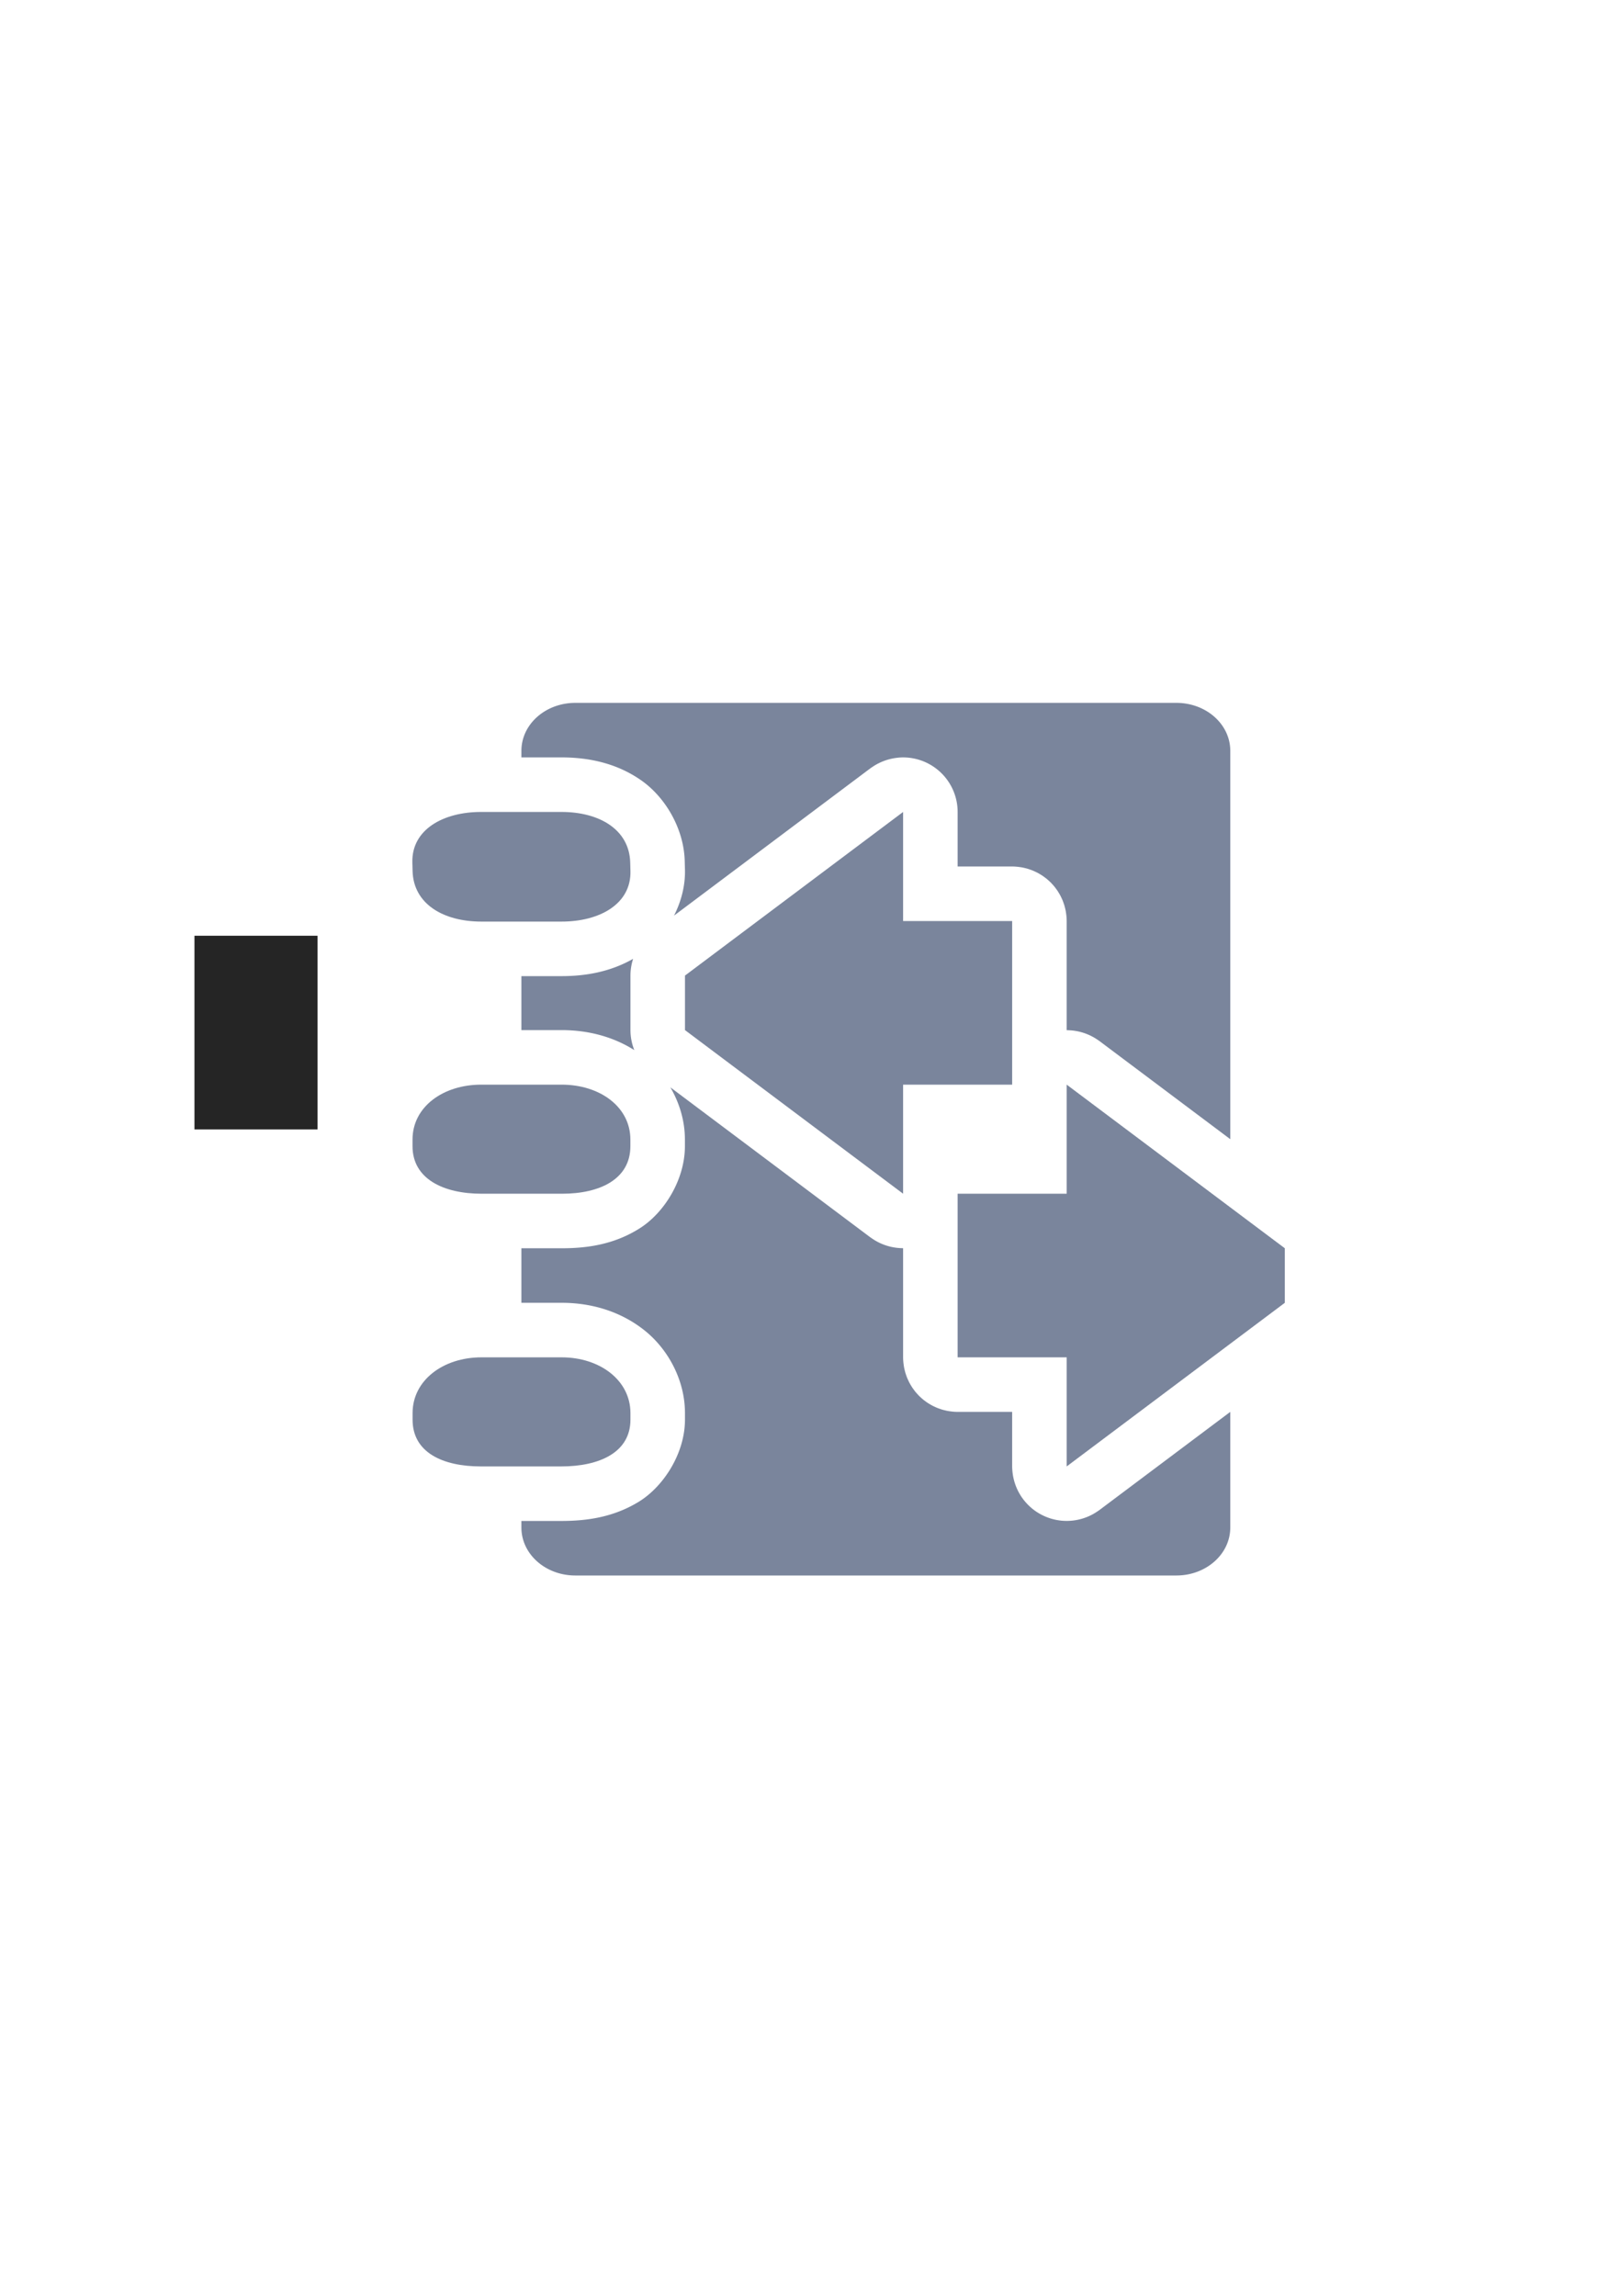 <?xml version="1.0" encoding="UTF-8" standalone="no"?>
<!-- Created with Inkscape (http://www.inkscape.org/) -->

<svg
   xmlns:dc="http://purl.org/dc/elements/1.1/"
   xmlns:cc="http://creativecommons.org/ns#"
   xmlns:rdf="http://www.w3.org/1999/02/22-rdf-syntax-ns#"
   xmlns:svg="http://www.w3.org/2000/svg"
   xmlns="http://www.w3.org/2000/svg"
   xmlns:sodipodi="http://sodipodi.sourceforge.net/DTD/sodipodi-0.dtd"
   xmlns:inkscape="http://www.inkscape.org/namespaces/inkscape"
   width="210mm"
   height="297mm"
   viewBox="0 0 744.094 1052.362"
   id="svg2"
   version="1.1"
   inkscape:version="0.91 r13725"
   inkscape:export-xdpi="3.5948946"
   inkscape:export-ydpi="3.5948946"
   sodipodi:docname="switch-course-book-grey.svg"
   inkscape:export-filename="C:\Users\johannes\Documents\Arbeit\RRZE\github3\bicons\16x16\actions\switch-course-book-grey-2.png">
  <defs
     id="defs4">
    <linearGradient
       id="linearGradient2224">
      <stop
         id="stop2226"
         offset="0"
         style="stop-color:#7c7c7c;stop-opacity:1;" />
      <stop
         id="stop2228"
         offset="1"
         style="stop-color:#b8b8b8;stop-opacity:1;" />
    </linearGradient>
    <linearGradient
       id="linearGradient15218">
      <stop
         id="stop15220"
         offset="0"
         style="stop-color:#eeeeef;stop-opacity:1;" />
      <stop
         id="stop2736"
         offset="0.599"
         style="stop-color:#d3d7cf;stop-opacity:1;" />
      <stop
         id="stop2738"
         offset="0.828"
         style="stop-color:#ffffff;stop-opacity:1;" />
      <stop
         id="stop15222"
         offset="1"
         style="stop-color:#d3d7cf;stop-opacity:1;" />
    </linearGradient>
    <pattern
       y="0"
       x="0"
       height="6"
       width="6"
       patternUnits="userSpaceOnUse"
       id="EMFhbasepattern" />
    <pattern
       y="0"
       x="0"
       height="6"
       width="6"
       patternUnits="userSpaceOnUse"
       id="EMFhbasepattern-5" />
    <pattern
       y="0"
       x="0"
       height="6"
       width="6"
       patternUnits="userSpaceOnUse"
       id="EMFhbasepattern-6" />
  </defs>
  <sodipodi:namedview
     id="base"
     pagecolor="#ffffff"
     bordercolor="#666666"
     borderopacity="1.0"
     inkscape:pageopacity="0.0"
     inkscape:pageshadow="2"
     inkscape:zoom="0.70710678"
     inkscape:cx="209.37868"
     inkscape:cy="553.49592"
     inkscape:document-units="px"
     inkscape:current-layer="layer1"
     showgrid="false"
     showguides="true"
     inkscape:guide-bbox="true"
     inkscape:window-width="1600"
     inkscape:window-height="837"
     inkscape:window-x="-4"
     inkscape:window-y="-4"
     inkscape:window-maximized="1"
     inkscape:snap-bbox="true"
     inkscape:bbox-paths="true"
     inkscape:bbox-nodes="true">
    <sodipodi:guide
       position="315.536,730.179"
       orientation="0,1"
       id="guide3338" />
    <sodipodi:guide
       position="351.25,330.179"
       orientation="0,1"
       id="guide3340" />
    <sodipodi:guide
       position="189.107,408.839"
       orientation="1,0"
       id="guide3344" />
    <sodipodi:guide
       position="589.045,468.079"
       orientation="1,0"
       id="guide3346" />
    <inkscape:grid
       type="xygrid"
       id="grid3440" />
    <sodipodi:guide
       position="0,0"
       orientation="0,1"
       id="guide3405" />
    <sodipodi:guide
       position="214.125,684.5"
       orientation="1,0"
       id="guide3407" />
    <sodipodi:guide
       position="0,0"
       orientation="0,1"
       id="guide3409" />
    <sodipodi:guide
       position="589.045,378.302"
       orientation="1,0"
       id="guide3411" />
    <sodipodi:guide
       position="564,683.375"
       orientation="1,0"
       id="guide3413" />
  </sodipodi:namedview>
  <g
     inkscape:label="Ebene 1"
     inkscape:groupmode="layer"
     id="layer1">
    <g
       id="g4229">
      <path
         id="rect4162-1"
         d="m 263.785,322.184 c -13.706,0 -24.74,9.812 -24.74,22 l 0,3 18.365,0 c 12.611,0 25.244,2.667 36.398,10.393 11.154,7.726 19.726,22.161 20.117,37.127 l 0.103,3.924 c 0.193,7.369 -1.741,14.634 -5.006,21.072 l 90.022,-67.516 a 25.003,25.003 0 0 1 0.748,-0.514 25.003,25.003 0 0 1 1.018,-0.666 25.003,25.003 0 0 1 1.111,-0.658 25.003,25.003 0 0 1 1.092,-0.566 25.003,25.003 0 0 1 1.121,-0.521 25.003,25.003 0 0 1 1.182,-0.473 25.003,25.003 0 0 1 1.176,-0.408 25.003,25.003 0 0 1 1.184,-0.34 25.003,25.003 0 0 1 1.219,-0.293 25.003,25.003 0 0 1 1.254,-0.227 25.003,25.003 0 0 1 1.209,-0.164 25.003,25.003 0 0 1 1.949,-0.156 25.003,25.003 0 0 1 2.498,0.051 25.003,25.003 0 0 1 17.357,8.83 25.003,25.003 0 0 1 3.906,6.369 25.003,25.003 0 0 1 1.977,9.736 l 0,25 25,0 a 25.003,25.003 0 0 1 2.127,0.107 25.003,25.003 0 0 1 1.254,0.15 25.003,25.003 0 0 1 1.213,0.184 25.003,25.003 0 0 1 1.238,0.277 25.003,25.003 0 0 1 1.199,0.307 25.003,25.003 0 0 1 1.209,0.402 25.003,25.003 0 0 1 1.139,0.416 25.003,25.003 0 0 1 1.156,0.518 25.003,25.003 0 0 1 1.125,0.543 25.003,25.003 0 0 1 1.076,0.617 25.003,25.003 0 0 1 1.065,0.654 25.003,25.003 0 0 1 1.031,0.736 25.003,25.003 0 0 1 0.975,0.74 25.003,25.003 0 0 1 0.955,0.838 25.003,25.003 0 0 1 0.904,0.844 25.003,25.003 0 0 1 0.844,0.904 25.003,25.003 0 0 1 0.838,0.955 25.003,25.003 0 0 1 0.74,0.975 25.003,25.003 0 0 1 0.736,1.031 25.003,25.003 0 0 1 0.654,1.064 25.003,25.003 0 0 1 0.617,1.076 25.003,25.003 0 0 1 0.543,1.125 25.003,25.003 0 0 1 0.517,1.156 25.003,25.003 0 0 1 0.416,1.139 25.003,25.003 0 0 1 0.402,1.209 25.003,25.003 0 0 1 0.307,1.199 25.003,25.003 0 0 1 0.277,1.238 25.003,25.003 0 0 1 0.184,1.213 25.003,25.003 0 0 1 0.15,1.254 25.003,25.003 0 0 1 0.107,2.127 l 0,50.02 a 25.003,25.003 0 0 1 0.467,0.023 25.003,25.003 0 0 1 1.033,0.051 25.003,25.003 0 0 1 1.699,0.154 25.003,25.003 0 0 1 0.854,0.129 25.003,25.003 0 0 1 1.576,0.305 25.003,25.003 0 0 1 0.916,0.234 25.003,25.003 0 0 1 1.428,0.428 25.003,25.003 0 0 1 1.02,0.371 25.003,25.003 0 0 1 1.262,0.52 25.003,25.003 0 0 1 1.092,0.527 25.003,25.003 0 0 1 1.08,0.578 25.003,25.003 0 0 1 1.143,0.699 25.003,25.003 0 0 1 0.932,0.625 25.003,25.003 0 0 1 0.5,0.336 l 60,45 0,-178 c 0,-12.188 -11.034,-22 -24.74,-22 l -275.52,0 z m -24.74,75 0,0.258 18.467,0 c 0.398,0 0.598,-0.107 0.975,-0.125 -0.421,-0.022 -0.62,-0.133 -1.076,-0.133 l -18.365,0 z m 151.611,33.744 -28.756,28.756 28.744,28.742 a 25.003,25.003 0 0 1 0.992,-2.293 25.003,25.003 0 0 1 1.164,-2.094 25.003,25.003 0 0 1 0.06,-0.104 25.003,25.003 0 0 1 1.359,-1.953 25.003,25.003 0 0 1 0.068,-0.096 25.003,25.003 0 0 1 1.568,-1.832 25.003,25.003 0 0 1 0.055,-0.062 25.003,25.003 0 0 1 1.713,-1.637 25.003,25.003 0 0 1 0.1,-0.094 25.003,25.003 0 0 1 1.65,-1.289 25.003,25.003 0 0 1 0.357,-0.271 25.003,25.003 0 0 1 1.584,-1 25.003,25.003 0 0 1 0.551,-0.338 25.003,25.003 0 0 1 1.629,-0.812 25.003,25.003 0 0 1 0.611,-0.295 25.003,25.003 0 0 1 1.697,-0.645 25.003,25.003 0 0 1 0.644,-0.234 25.003,25.003 0 0 1 1.615,-0.436 25.003,25.003 0 0 1 0.824,-0.211 25.003,25.003 0 0 1 1.539,-0.252 25.003,25.003 0 0 1 0.94,-0.143 25.003,25.003 0 0 1 1.377,-0.088 25.003,25.003 0 0 1 1.301,-0.064 l 25,0 0,-25 -25,0 a 25.003,25.003 0 0 1 -2.174,-0.111 25.003,25.003 0 0 1 -1.037,-0.127 25.003,25.003 0 0 1 -1.484,-0.227 25.003,25.003 0 0 1 -0.869,-0.195 25.003,25.003 0 0 1 -1.596,-0.408 25.003,25.003 0 0 1 -0.744,-0.248 25.003,25.003 0 0 1 -1.625,-0.594 25.003,25.003 0 0 1 -0.644,-0.289 25.003,25.003 0 0 1 -1.656,-0.803 25.003,25.003 0 0 1 -0.478,-0.275 25.003,25.003 0 0 1 -1.699,-1.045 25.003,25.003 0 0 1 -0.32,-0.229 25.003,25.003 0 0 1 -1.709,-1.305 25.003,25.003 0 0 1 -0.19,-0.166 25.003,25.003 0 0 1 -1.67,-1.559 25.003,25.003 0 0 1 -0.09,-0.098 25.003,25.003 0 0 1 -1.58,-1.805 25.003,25.003 0 0 1 -0.016,-0.019 25.003,25.003 0 0 1 -1.435,-2.01 25.003,25.003 0 0 1 -0.019,-0.033 25.003,25.003 0 0 1 -2.33,-4.656 25.003,25.003 0 0 1 -0.022,-0.055 z m -100.389,8.584 c -10.315,5.883 -21.531,7.93 -32.756,7.93 l -18.467,0 0,24.742 18.441,0 c 11.824,0 23.366,2.865 33.328,9.172 a 25.003,25.003 0 0 1 -1.77,-9.172 l 0,-12.963 0,-12.037 a 25.003,25.003 0 0 1 1.223,-7.672 z m 17.055,58.879 c 4.151,7.092 6.689,15.366 6.689,23.967 l 0,3.035 c 0,15.2 -9.303,30.44 -20.766,37.678 -11.463,7.238 -23.612,9.113 -35.562,9.113 l -18.639,0 0,25 18.48,0 c 13.738,0 27.023,3.984 37.812,12.518 10.79,8.533 18.699,22.721 18.699,38.023 l 0,3.035 c 0,15.432 -9.832,30.769 -21.398,37.756 -11.567,6.986 -23.573,8.668 -35.348,8.668 l -18.246,0 0,3 c 0,12.188 11.034,22 24.74,22 l 275.52,0 c 13.706,0 24.74,-9.812 24.74,-22 l 0,-53 -60,45 a 25.003,25.003 0 0 1 -0.764,0.523 25.003,25.003 0 0 1 -1.008,0.658 25.003,25.003 0 0 1 -1.102,0.654 25.003,25.003 0 0 1 -1.066,0.555 25.003,25.003 0 0 1 -1.193,0.555 25.003,25.003 0 0 1 -1.105,0.439 25.003,25.003 0 0 1 -1.215,0.424 25.003,25.003 0 0 1 -1.172,0.336 25.003,25.003 0 0 1 -1.254,0.301 25.003,25.003 0 0 1 -1.17,0.213 25.003,25.003 0 0 1 -1.297,0.176 25.003,25.003 0 0 1 -1.209,0.096 25.003,25.003 0 0 1 -1.268,0.045 25.003,25.003 0 0 1 -1.225,-0.025 25.003,25.003 0 0 1 -1.281,-0.082 25.003,25.003 0 0 1 -1.201,-0.146 25.003,25.003 0 0 1 -1.27,-0.211 25.003,25.003 0 0 1 -1.178,-0.264 25.003,25.003 0 0 1 -1.252,-0.34 25.003,25.003 0 0 1 -1.129,-0.375 25.003,25.003 0 0 1 -1.232,-0.471 25.003,25.003 0 0 1 -1.08,-0.484 25.003,25.003 0 0 1 -1.154,-0.578 25.003,25.003 0 0 1 -1.061,-0.607 25.003,25.003 0 0 1 -1.08,-0.684 25.003,25.003 0 0 1 -0.984,-0.703 25.003,25.003 0 0 1 -1.022,-0.803 25.003,25.003 0 0 1 -0.894,-0.785 25.003,25.003 0 0 1 -0.943,-0.906 25.003,25.003 0 0 1 -0.818,-0.877 25.003,25.003 0 0 1 -0.834,-0.979 25.003,25.003 0 0 1 -0.731,-0.961 25.003,25.003 0 0 1 -0.742,-1.07 25.003,25.003 0 0 1 -0.625,-1.02 25.003,25.003 0 0 1 -0.625,-1.129 25.003,25.003 0 0 1 -0.539,-1.113 25.003,25.003 0 0 1 -0.484,-1.129 25.003,25.003 0 0 1 -0.443,-1.215 25.003,25.003 0 0 1 -0.363,-1.15 25.003,25.003 0 0 1 -0.318,-1.242 25.003,25.003 0 0 1 -0.25,-1.191 25.003,25.003 0 0 1 -0.19,-1.254 25.003,25.003 0 0 1 -0.131,-1.24 25.003,25.003 0 0 1 -0.098,-1.939 l 0,-25 -25,0 a 25.003,25.003 0 0 1 -2.127,-0.107 25.003,25.003 0 0 1 -1.254,-0.15 25.003,25.003 0 0 1 -1.213,-0.184 25.003,25.003 0 0 1 -1.238,-0.277 25.003,25.003 0 0 1 -1.199,-0.307 25.003,25.003 0 0 1 -1.209,-0.402 25.003,25.003 0 0 1 -1.139,-0.416 25.003,25.003 0 0 1 -1.156,-0.518 25.003,25.003 0 0 1 -1.125,-0.543 25.003,25.003 0 0 1 -1.076,-0.617 25.003,25.003 0 0 1 -1.064,-0.654 25.003,25.003 0 0 1 -1.031,-0.736 25.003,25.003 0 0 1 -0.975,-0.74 25.003,25.003 0 0 1 -0.955,-0.838 25.003,25.003 0 0 1 -0.904,-0.844 25.003,25.003 0 0 1 -0.844,-0.904 25.003,25.003 0 0 1 -0.838,-0.955 25.003,25.003 0 0 1 -0.74,-0.975 25.003,25.003 0 0 1 -0.736,-1.031 25.003,25.003 0 0 1 -0.654,-1.064 25.003,25.003 0 0 1 -0.617,-1.076 25.003,25.003 0 0 1 -0.543,-1.125 25.003,25.003 0 0 1 -0.518,-1.156 25.003,25.003 0 0 1 -0.416,-1.139 25.003,25.003 0 0 1 -0.402,-1.209 25.003,25.003 0 0 1 -0.307,-1.199 25.003,25.003 0 0 1 -0.277,-1.238 25.003,25.003 0 0 1 -0.184,-1.213 25.003,25.003 0 0 1 -0.15,-1.254 25.003,25.003 0 0 1 -0.107,-2.128 l 0,-50.02 a 25.003,25.003 0 0 1 -0.467,-0.023 25.003,25.003 0 0 1 -1.033,-0.051 25.003,25.003 0 0 1 -1.699,-0.154 25.003,25.003 0 0 1 -0.854,-0.129 25.003,25.003 0 0 1 -1.576,-0.305 25.003,25.003 0 0 1 -0.916,-0.234 25.003,25.003 0 0 1 -1.428,-0.428 25.003,25.003 0 0 1 -1.02,-0.371 25.003,25.003 0 0 1 -1.262,-0.519 25.003,25.003 0 0 1 -1.092,-0.527 25.003,25.003 0 0 1 -1.08,-0.578 25.003,25.003 0 0 1 -1.143,-0.699 25.003,25.003 0 0 1 -0.932,-0.625 25.003,25.003 0 0 1 -0.5,-0.336 l -91.723,-68.793 z m 205.123,57.551 a 25.003,25.003 0 0 1 -0.992,2.293 25.003,25.003 0 0 1 -1.164,2.094 25.003,25.003 0 0 1 -0.061,0.103 25.003,25.003 0 0 1 -1.359,1.953 25.003,25.003 0 0 1 -0.059,0.084 25.003,25.003 0 0 1 -0.01,0.012 25.003,25.003 0 0 1 -1.568,1.832 25.003,25.003 0 0 1 -0.047,0.055 25.003,25.003 0 0 1 -0.01,0.01 25.003,25.003 0 0 1 -1.713,1.637 25.003,25.003 0 0 1 -0.1,0.094 25.003,25.003 0 0 1 -1.65,1.289 25.003,25.003 0 0 1 -0.357,0.272 25.003,25.003 0 0 1 -1.584,1 25.003,25.003 0 0 1 -0.551,0.338 25.003,25.003 0 0 1 -1.629,0.812 25.003,25.003 0 0 1 -0.611,0.295 25.003,25.003 0 0 1 -1.697,0.645 25.003,25.003 0 0 1 -0.644,0.234 25.003,25.003 0 0 1 -1.615,0.436 25.003,25.003 0 0 1 -0.824,0.211 25.003,25.003 0 0 1 -1.539,0.252 25.003,25.003 0 0 1 -0.94,0.143 25.003,25.003 0 0 1 -1.377,0.088 25.003,25.003 0 0 1 -1.3,0.064 l -25,0 0,25 25,0 a 25.003,25.003 0 0 1 2.174,0.111 25.003,25.003 0 0 1 1.037,0.127 25.003,25.003 0 0 1 1.484,0.227 25.003,25.003 0 0 1 0.869,0.195 25.003,25.003 0 0 1 1.596,0.408 25.003,25.003 0 0 1 0.744,0.248 25.003,25.003 0 0 1 1.625,0.594 25.003,25.003 0 0 1 0.644,0.289 25.003,25.003 0 0 1 1.656,0.803 25.003,25.003 0 0 1 0.478,0.275 25.003,25.003 0 0 1 1.699,1.045 25.003,25.003 0 0 1 0.32,0.229 25.003,25.003 0 0 1 1.709,1.305 25.003,25.003 0 0 1 0.19,0.166 25.003,25.003 0 0 1 1.67,1.559 25.003,25.003 0 0 1 0.09,0.098 25.003,25.003 0 0 1 1.58,1.805 25.003,25.003 0 0 1 0.01,0.01 25.003,25.003 0 0 1 0.01,0.014 25.003,25.003 0 0 1 1.435,2.01 25.003,25.003 0 0 1 0.01,0.01 25.003,25.003 0 0 1 0.014,0.023 25.003,25.003 0 0 1 2.33,4.656 25.003,25.003 0 0 1 0.021,0.055 l 28.755,-28.756 -28.744,-28.742 z"
         style="color:#000000;clip-rule:nonzero;display:inline;overflow:visible;visibility:visible;opacity:1;isolation:auto;mix-blend-mode:normal;color-interpolation:sRGB;color-interpolation-filters:linearRGB;solid-color:#000000;solid-opacity:1;fill:#7a859c;fill-opacity:1;fill-rule:nonzero;stroke:none;stroke-width:27.8;stroke-linecap:square;stroke-linejoin:miter;stroke-miterlimit:4;stroke-dasharray:27.8, 55.6;stroke-dashoffset:0;stroke-opacity:1;color-rendering:auto;image-rendering:auto;shape-rendering:auto;text-rendering:auto;enable-background:accumulate"
         inkscape:connector-curvature="0" />
      <path
         sodipodi:nodetypes="sssssssssssssssssssssssssss"
         style="color:#000000;clip-rule:nonzero;display:inline;overflow:visible;visibility:visible;opacity:1;isolation:auto;mix-blend-mode:normal;color-interpolation:sRGB;color-interpolation-filters:linearRGB;solid-color:#000000;solid-opacity:1;fill:#7a859c;fill-opacity:1;fill-rule:nonzero;stroke:#ffffff;stroke-width:0;stroke-linecap:square;stroke-linejoin:miter;stroke-miterlimit:4;stroke-dasharray:none;stroke-dashoffset:0;stroke-opacity:1;color-rendering:auto;image-rendering:auto;shape-rendering:auto;text-rendering:auto;enable-background:accumulate"
         d="m 220.578,372.184 c -17.467,0 -31.919,8.127 -31.525,23.172 l 0.103,3.924 c 0.393,15.045 14.059,23.161 31.525,23.161 l 36.831,0 c 17.467,0 31.919,-8.116 31.525,-23.161 l -0.103,-3.924 c -0.393,-15.045 -14.058,-23.172 -31.525,-23.172 z m 0.077,125 c -17.467,0 -31.525,10.124 -31.525,25.172 l 0,3.037 c 0,15.049 14.256,21.791 31.723,21.791 l 36.831,0 c 17.467,0 31.328,-6.742 31.328,-21.791 l 0,-3.037 c 0,-15.049 -14.059,-25.172 -31.525,-25.172 z m 0.039,125 c -17.467,0 -31.538,10.491 -31.538,25.539 l 0,3.037 c 0,15.049 13.838,21.424 31.304,21.424 l 36.831,0 c 17.467,0 31.746,-6.375 31.746,-21.424 l 0,-3.037 c 0,-15.049 -14.046,-25.539 -31.512,-25.539 z"
         id="path4183"
         inkscape:connector-curvature="0" />
      <flowRoot
         style="font-style:normal;font-weight:normal;font-size:40px;line-height:125%;font-family:sans-serif;letter-spacing:0px;word-spacing:0px;fill:#252525;fill-opacity:1;stroke:none;stroke-width:1px;stroke-linecap:butt;stroke-linejoin:miter;stroke-opacity:1"
         id="flowRoot4169"
         xml:space="preserve"
         transform="translate(-0.387,1.852)"><flowRegion
           id="flowRegion4171"><rect
             y="427.08"
             x="89.541"
             height="88.789"
             width="56.433"
             id="rect4173" /></flowRegion><flowPara
           id="flowPara4175" /></flowRoot>      <path
         id="rect4285"
         d="m 189.045,322.184 400,0 0,400 -400,0 z"
         style="color:#000000;clip-rule:nonzero;display:inline;overflow:visible;visibility:visible;opacity:1;isolation:auto;mix-blend-mode:normal;color-interpolation:sRGB;color-interpolation-filters:linearRGB;solid-color:#000000;solid-opacity:1;fill:none;fill-opacity:1;fill-rule:nonzero;stroke:none;stroke-width:50;stroke-linecap:butt;stroke-linejoin:round;stroke-miterlimit:4;stroke-dasharray:none;stroke-dashoffset:0;stroke-opacity:1;color-rendering:auto;image-rendering:auto;shape-rendering:auto;text-rendering:auto;enable-background:accumulate"
         inkscape:connector-curvature="0" />
      <path
         sodipodi:nodetypes="cccccccccccccccccccc"
         inkscape:connector-curvature="0"
         id="path4296"
         d="m 414.045,372.184 -100,75 0,12.037 0,12.963 100,75 0,-50 50,0 0,-75 -50,0 z m 75,125 0,50 -50,0 0,75 50,0 0,50 100,-75 0,-12.963 0,-12.037 z"
         style="fill:#7a859c;fill-rule:evenodd;stroke:none;stroke-width:1px;stroke-linecap:butt;stroke-linejoin:miter;stroke-opacity:1" />
      <flowRoot
         style="font-style:normal;font-weight:normal;font-size:40px;line-height:125%;font-family:sans-serif;letter-spacing:0px;word-spacing:0px;fill:#252525;fill-opacity:1;stroke:none;stroke-width:1px;stroke-linecap:butt;stroke-linejoin:miter;stroke-opacity:1"
         id="flowRoot4169-8"
         xml:space="preserve"
         transform="translate(-3994.353,-175.179)"><flowRegion
           id="flowRegion4171-7"><rect
             y="427.08"
             x="89.541"
             height="88.789"
             width="56.433"
             id="rect4173-7" /></flowRegion><flowPara
           id="flowPara4175-0" /></flowRoot>    </g>
  </g>
</svg>
